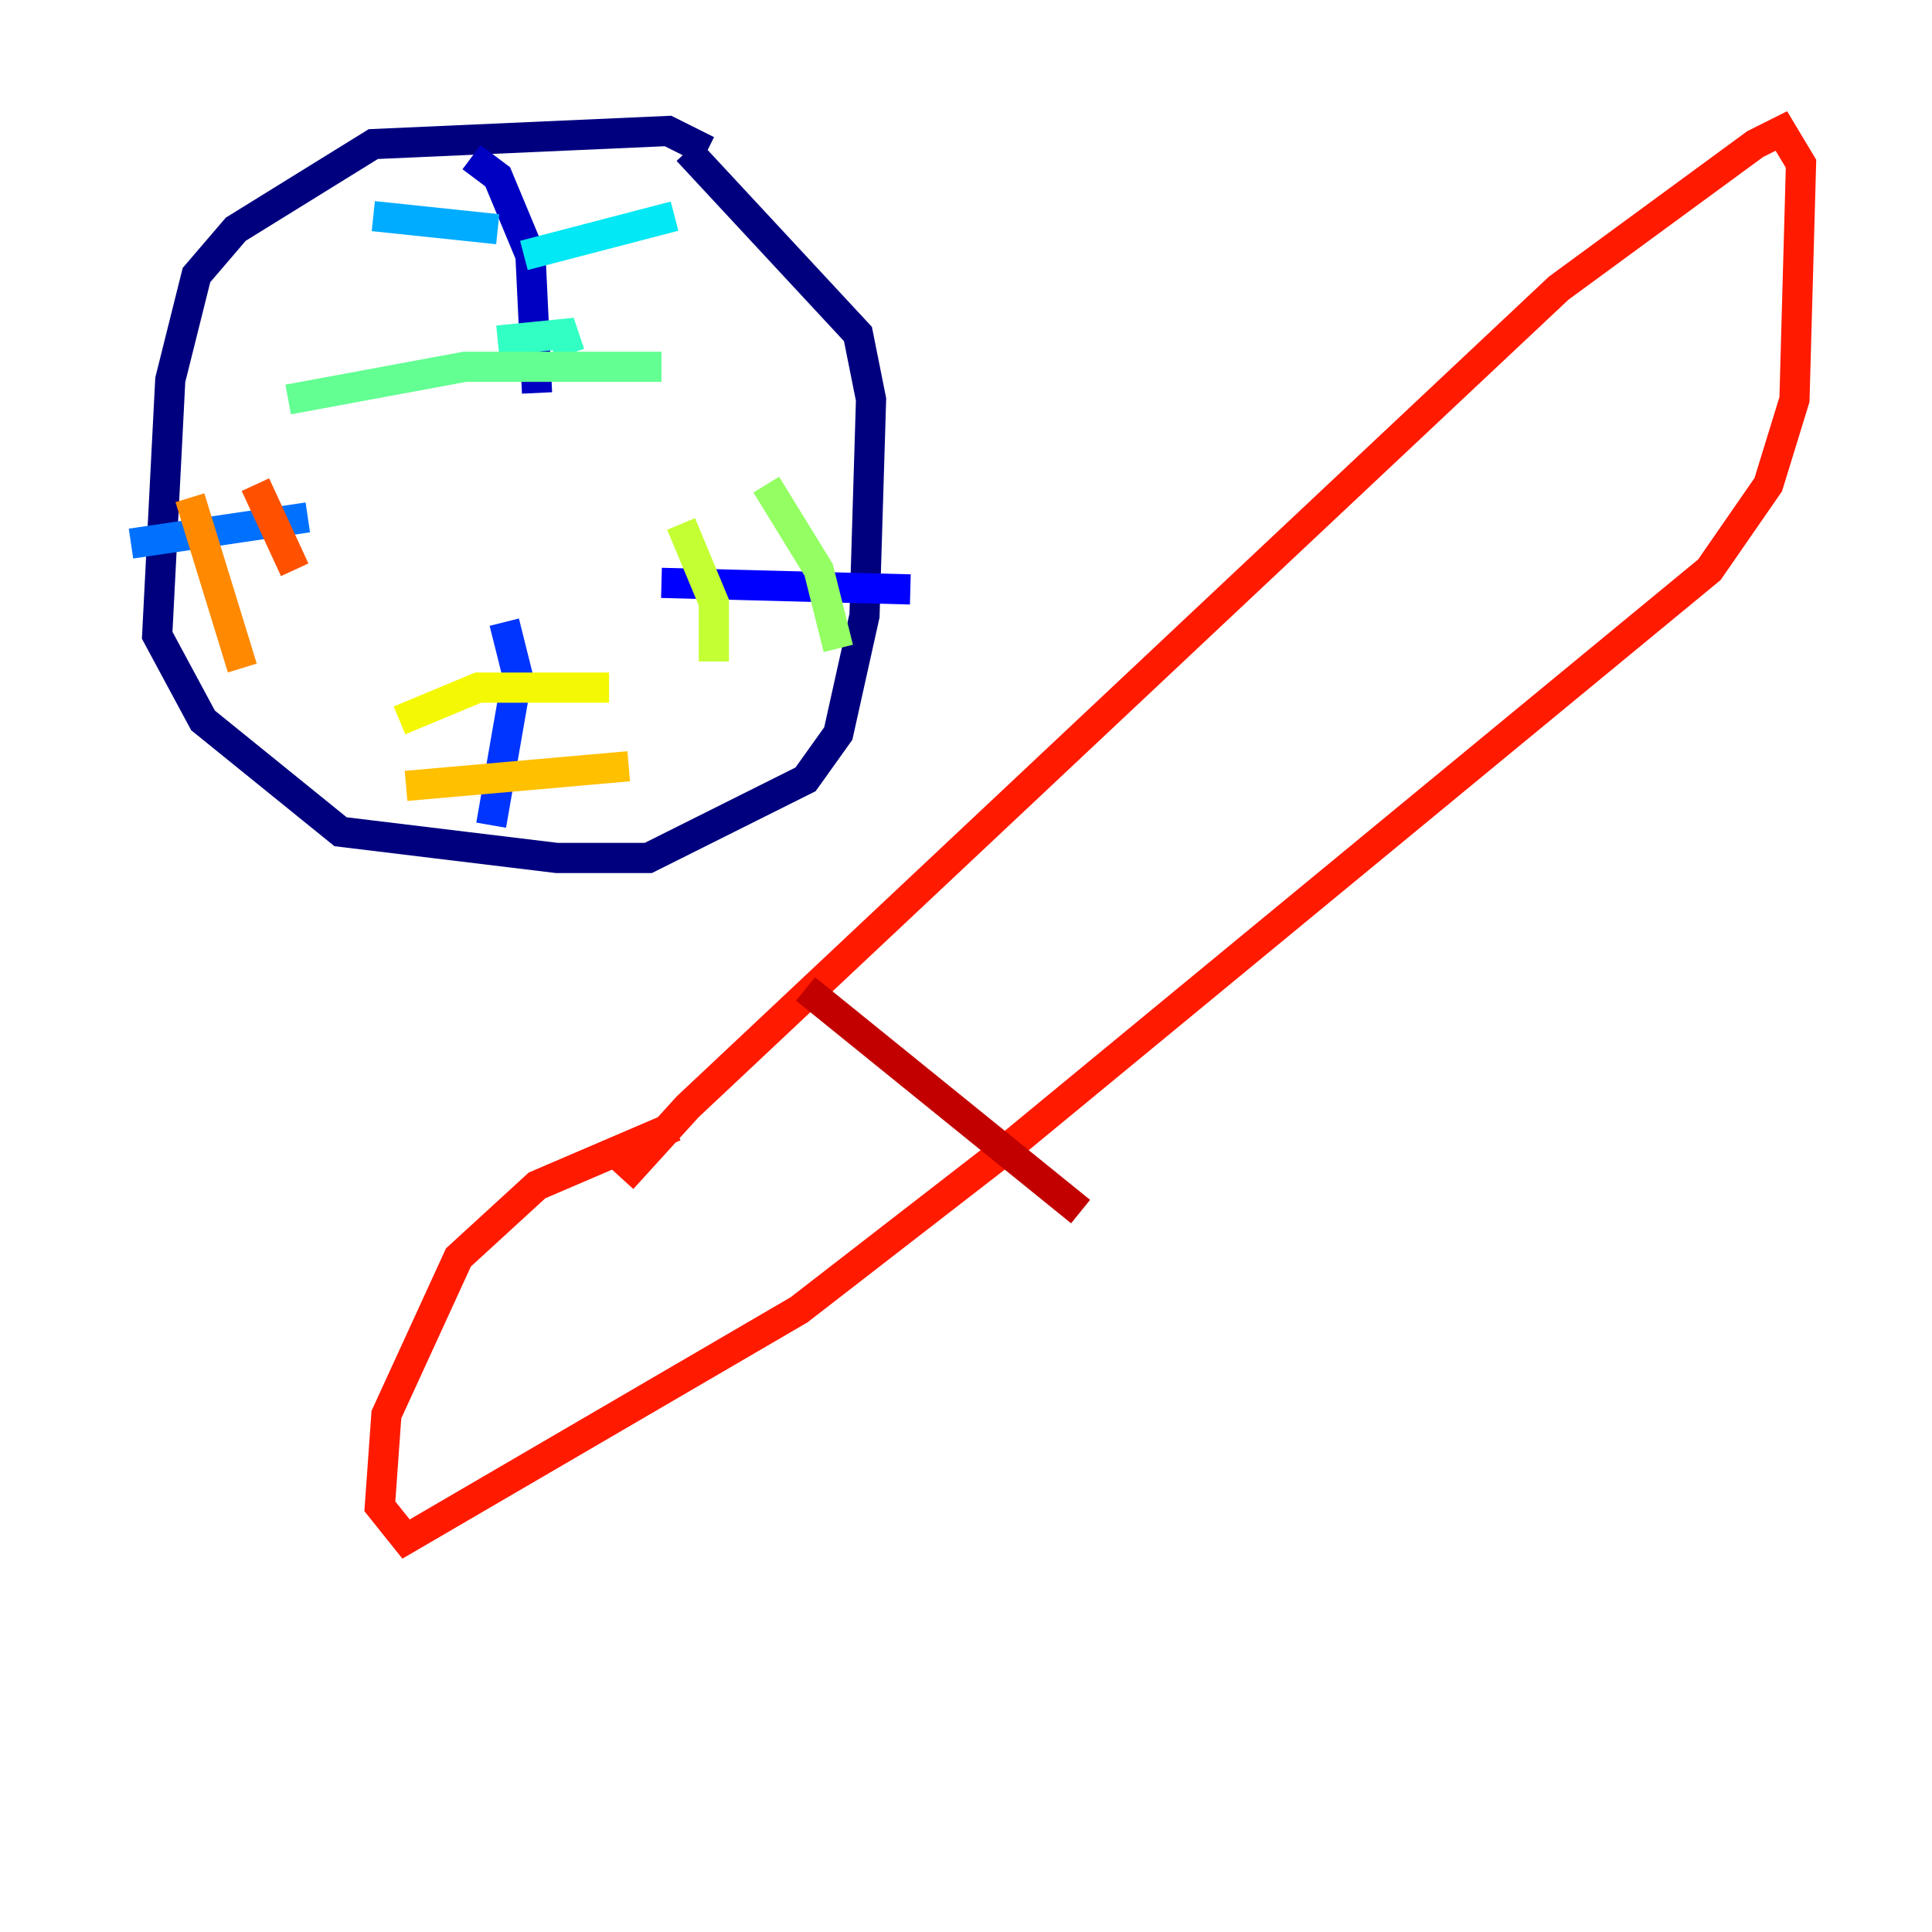 <?xml version="1.0" encoding="utf-8" ?>
<svg baseProfile="tiny" height="128" version="1.2" viewBox="0,0,128,128" width="128" xmlns="http://www.w3.org/2000/svg" xmlns:ev="http://www.w3.org/2001/xml-events" xmlns:xlink="http://www.w3.org/1999/xlink"><defs /><polyline fill="none" points="46.861,9.98 44.258,8.678 24.732,9.546 15.62,15.186 13.017,18.224 11.281,25.166 10.414,42.088 13.451,47.729 22.563,55.105 36.881,56.841 42.956,56.841 53.37,51.634 55.539,48.597 57.275,40.786 57.709,26.468 56.841,22.129 45.559,9.98" stroke="#00007f" stroke-width="2" /><polyline fill="none" points="31.241,10.414 32.976,11.715 35.146,16.922 35.58,26.034" stroke="#0000c3" stroke-width="2" /><polyline fill="none" points="60.312,39.051 43.824,38.617" stroke="#0000ff" stroke-width="2" /><polyline fill="none" points="32.542,54.671 34.278,44.691 33.41,41.22" stroke="#0034ff" stroke-width="2" /><polyline fill="none" points="8.678,36.014 20.393,34.278" stroke="#0070ff" stroke-width="2" /><polyline fill="none" points="32.976,15.186 24.732,14.319" stroke="#00acff" stroke-width="2" /><polyline fill="none" points="34.712,16.922 44.691,14.319" stroke="#02e8f4" stroke-width="2" /><polyline fill="none" points="32.976,22.563 37.315,22.129 37.749,23.43" stroke="#32ffc3" stroke-width="2" /><polyline fill="none" points="19.091,26.468 30.807,24.298 43.824,24.298" stroke="#63ff93" stroke-width="2" /><polyline fill="none" points="50.766,32.108 54.237,37.749 55.539,42.956" stroke="#93ff63" stroke-width="2" /><polyline fill="none" points="45.125,34.712 47.295,39.919 47.295,43.824" stroke="#c3ff32" stroke-width="2" /><polyline fill="none" points="26.468,47.729 31.675,45.559 40.352,45.559" stroke="#f4f802" stroke-width="2" /><polyline fill="none" points="26.902,52.068 41.654,50.766" stroke="#ffc000" stroke-width="2" /><polyline fill="none" points="12.583,32.976 16.054,44.258" stroke="#ff8900" stroke-width="2" /><polyline fill="none" points="16.922,32.108 19.525,37.749" stroke="#ff5100" stroke-width="2" /><polyline fill="none" points="41.22,78.102 45.559,73.329 103.268,19.091 116.285,9.546 118.02,8.678 119.322,10.848 118.888,26.468 117.153,32.108 113.248,37.749 66.386,76.366 52.936,86.78 26.902,101.966 25.166,99.797 25.6,93.722 30.373,83.308 35.58,78.536 44.691,74.63" stroke="#ff1a00" stroke-width="2" /><polyline fill="none" points="53.37,65.519 71.593,80.271" stroke="#c30000" stroke-width="2" /><polyline fill="none" points="42.088,77.668 42.088,77.668" stroke="#7f0000" stroke-width="2" /></svg>